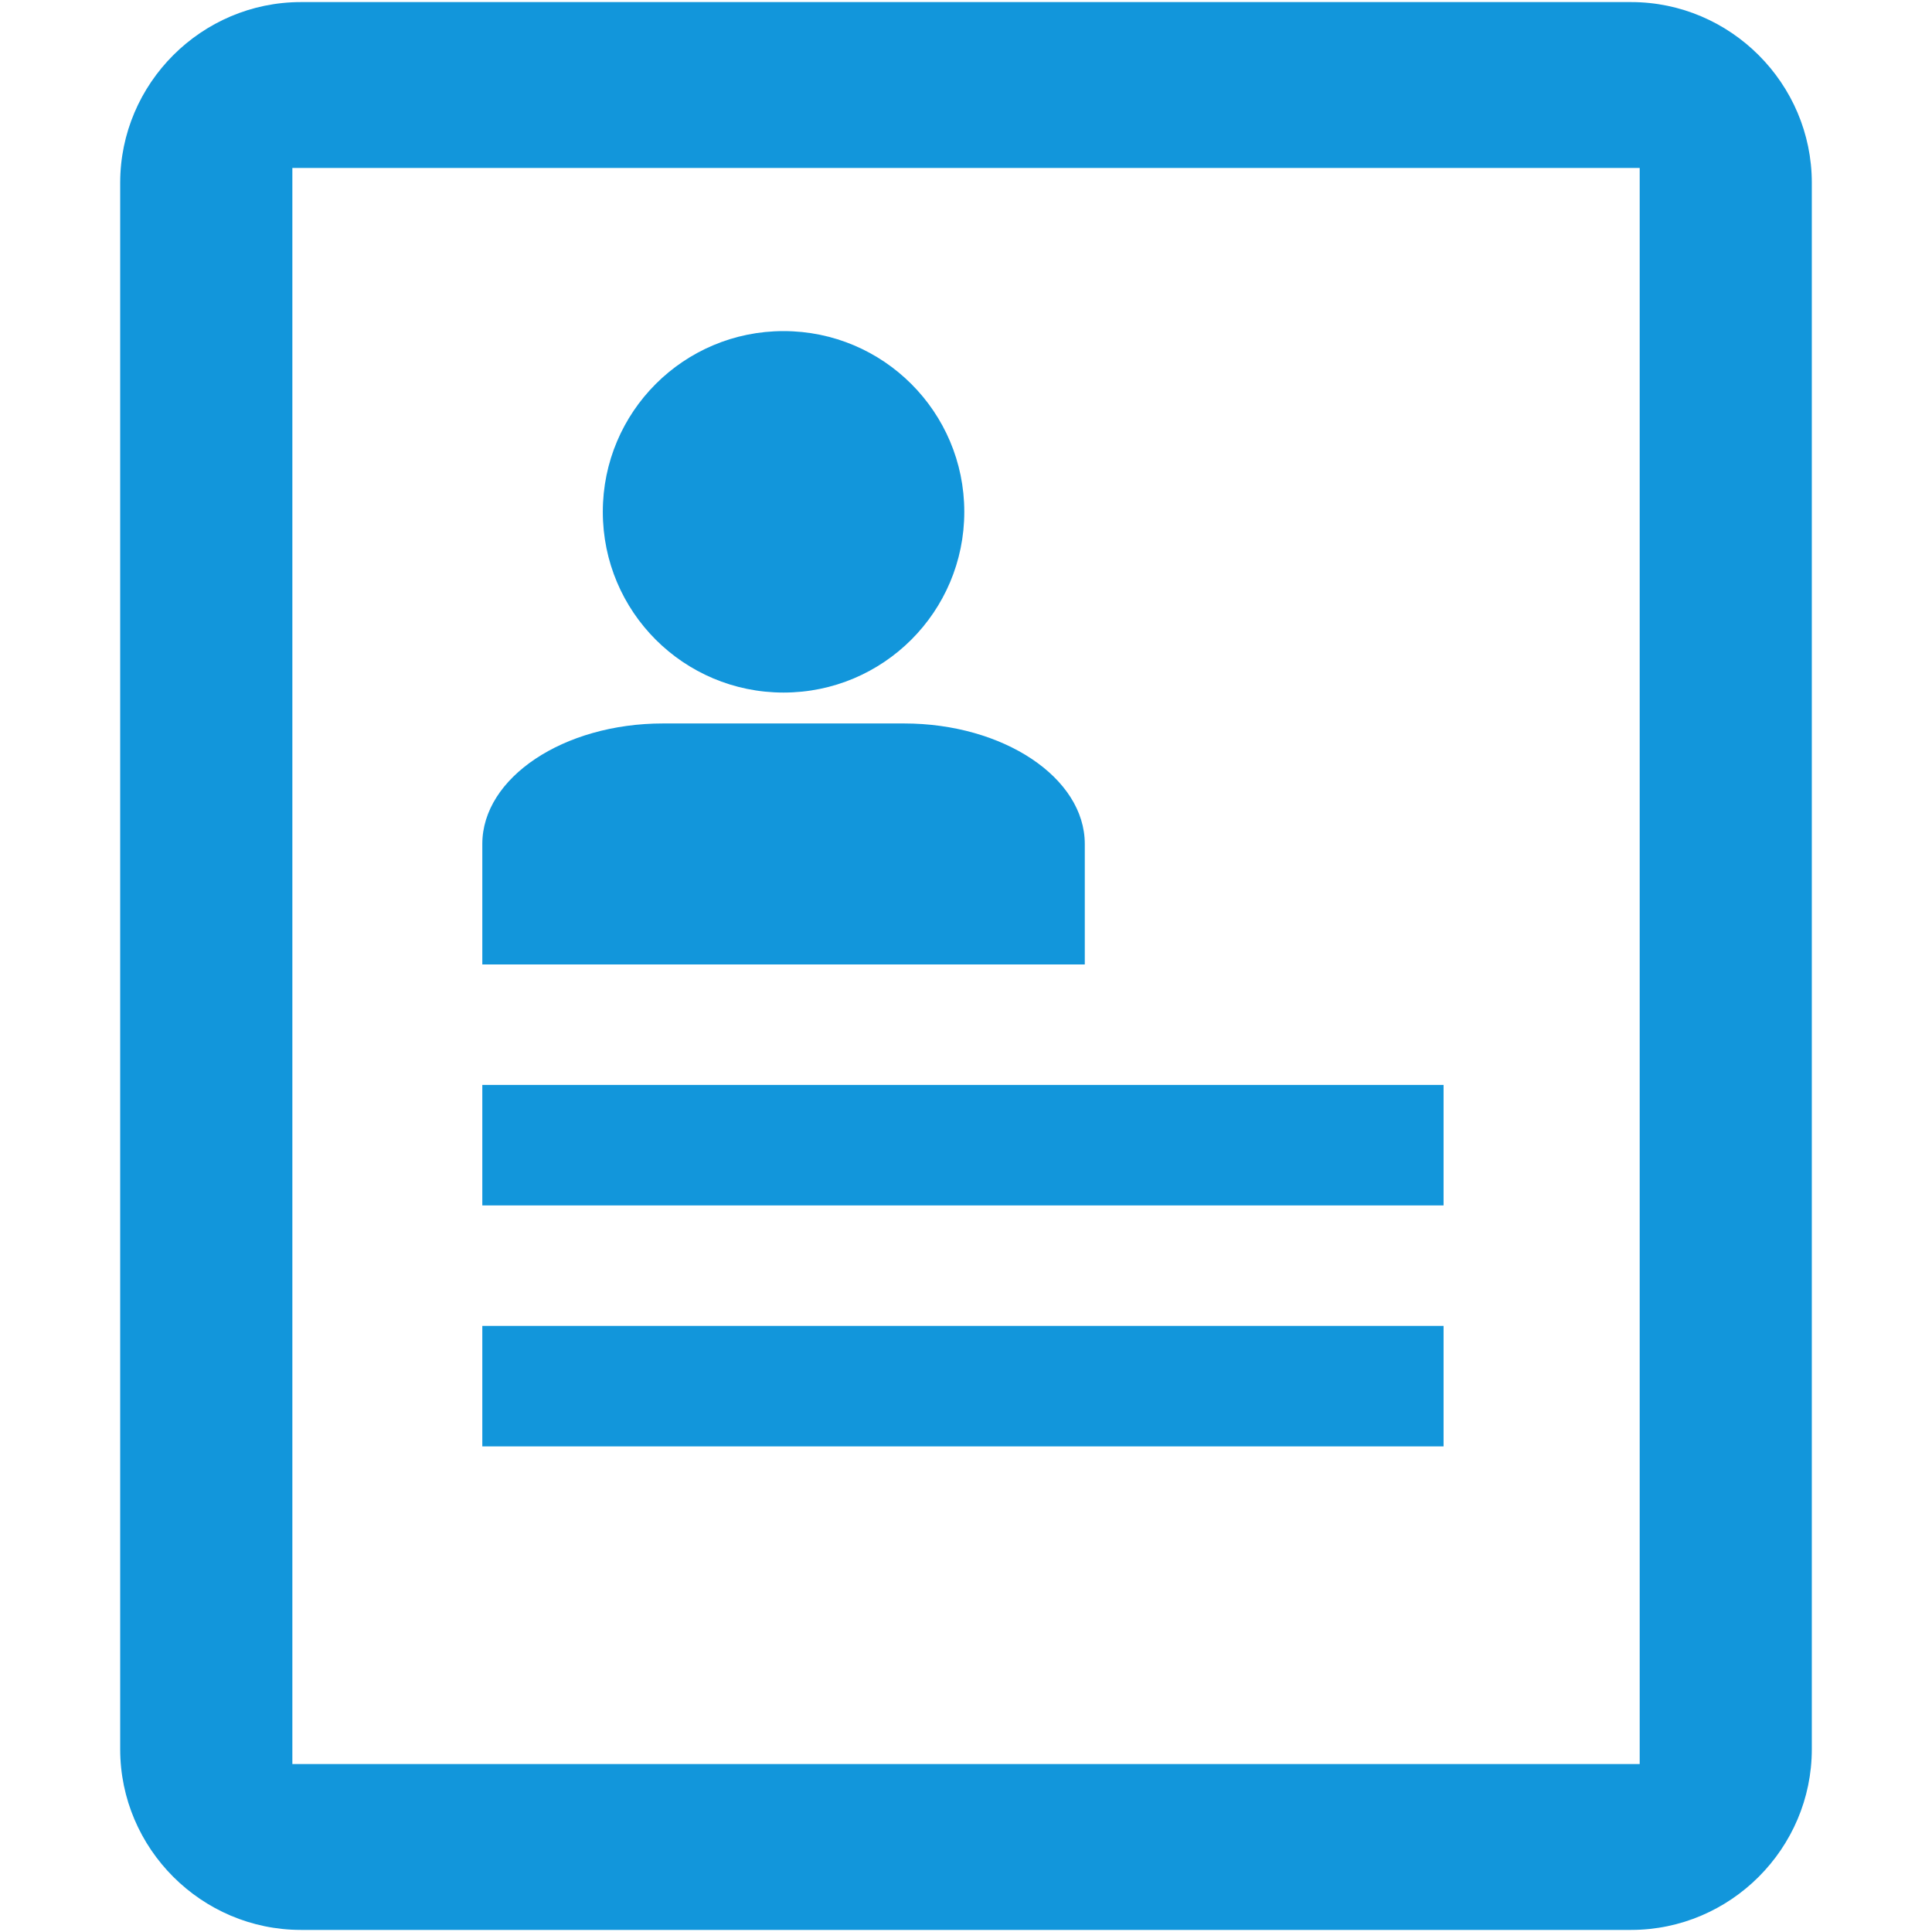 <?xml version="1.0" standalone="no"?><!DOCTYPE svg PUBLIC "-//W3C//DTD SVG 1.1//EN" "http://www.w3.org/Graphics/SVG/1.1/DTD/svg11.dtd"><svg t="1506502934839" class="icon" style="" viewBox="0 0 1024 1024" version="1.1" xmlns="http://www.w3.org/2000/svg" p-id="3085" xmlns:xlink="http://www.w3.org/1999/xlink" width="100" height="100"><defs><style type="text/css"></style></defs><path d="M864.502 1.103 159.527 1.103c-52.733 0-95.827 43.094-95.827 95.793l0 830.207c0 52.699 43.094 95.792 95.827 95.792l704.975 0c52.638 0 95.797-43.092 95.797-95.792L960.299 96.897C960.299 44.199 917.139 1.103 864.502 1.103zM869.07 934.989 154.958 934.989 154.958 89.01l714.112 0L869.07 934.989z" p-id="3086" fill="#1296db"></path><path d="M255.636 575.033l509.484 0 0 63.861-509.484 0 0-63.861Z" p-id="3087" fill="#1296db"></path><path d="M255.636 702.756l509.484 0 0 63.862-509.484 0 0-63.862Z" p-id="3088" fill="#1296db"></path><path d="M415.298 367.073c52.888 0 95.797-42.845 95.797-95.793 0-52.949-42.909-95.793-95.797-95.793-52.953 0-95.797 42.844-95.797 95.793C319.502 324.228 362.345 367.073 415.298 367.073z" p-id="3089" fill="#1296db"></path><path d="M574.96 447.308c0-35.111-43.16-63.861-95.797-63.861L351.434 383.446c-52.763 0-95.798 28.752-95.798 63.861l0 63.862 319.324 0L574.96 447.308z" p-id="3090" fill="#1296db"></path></svg>